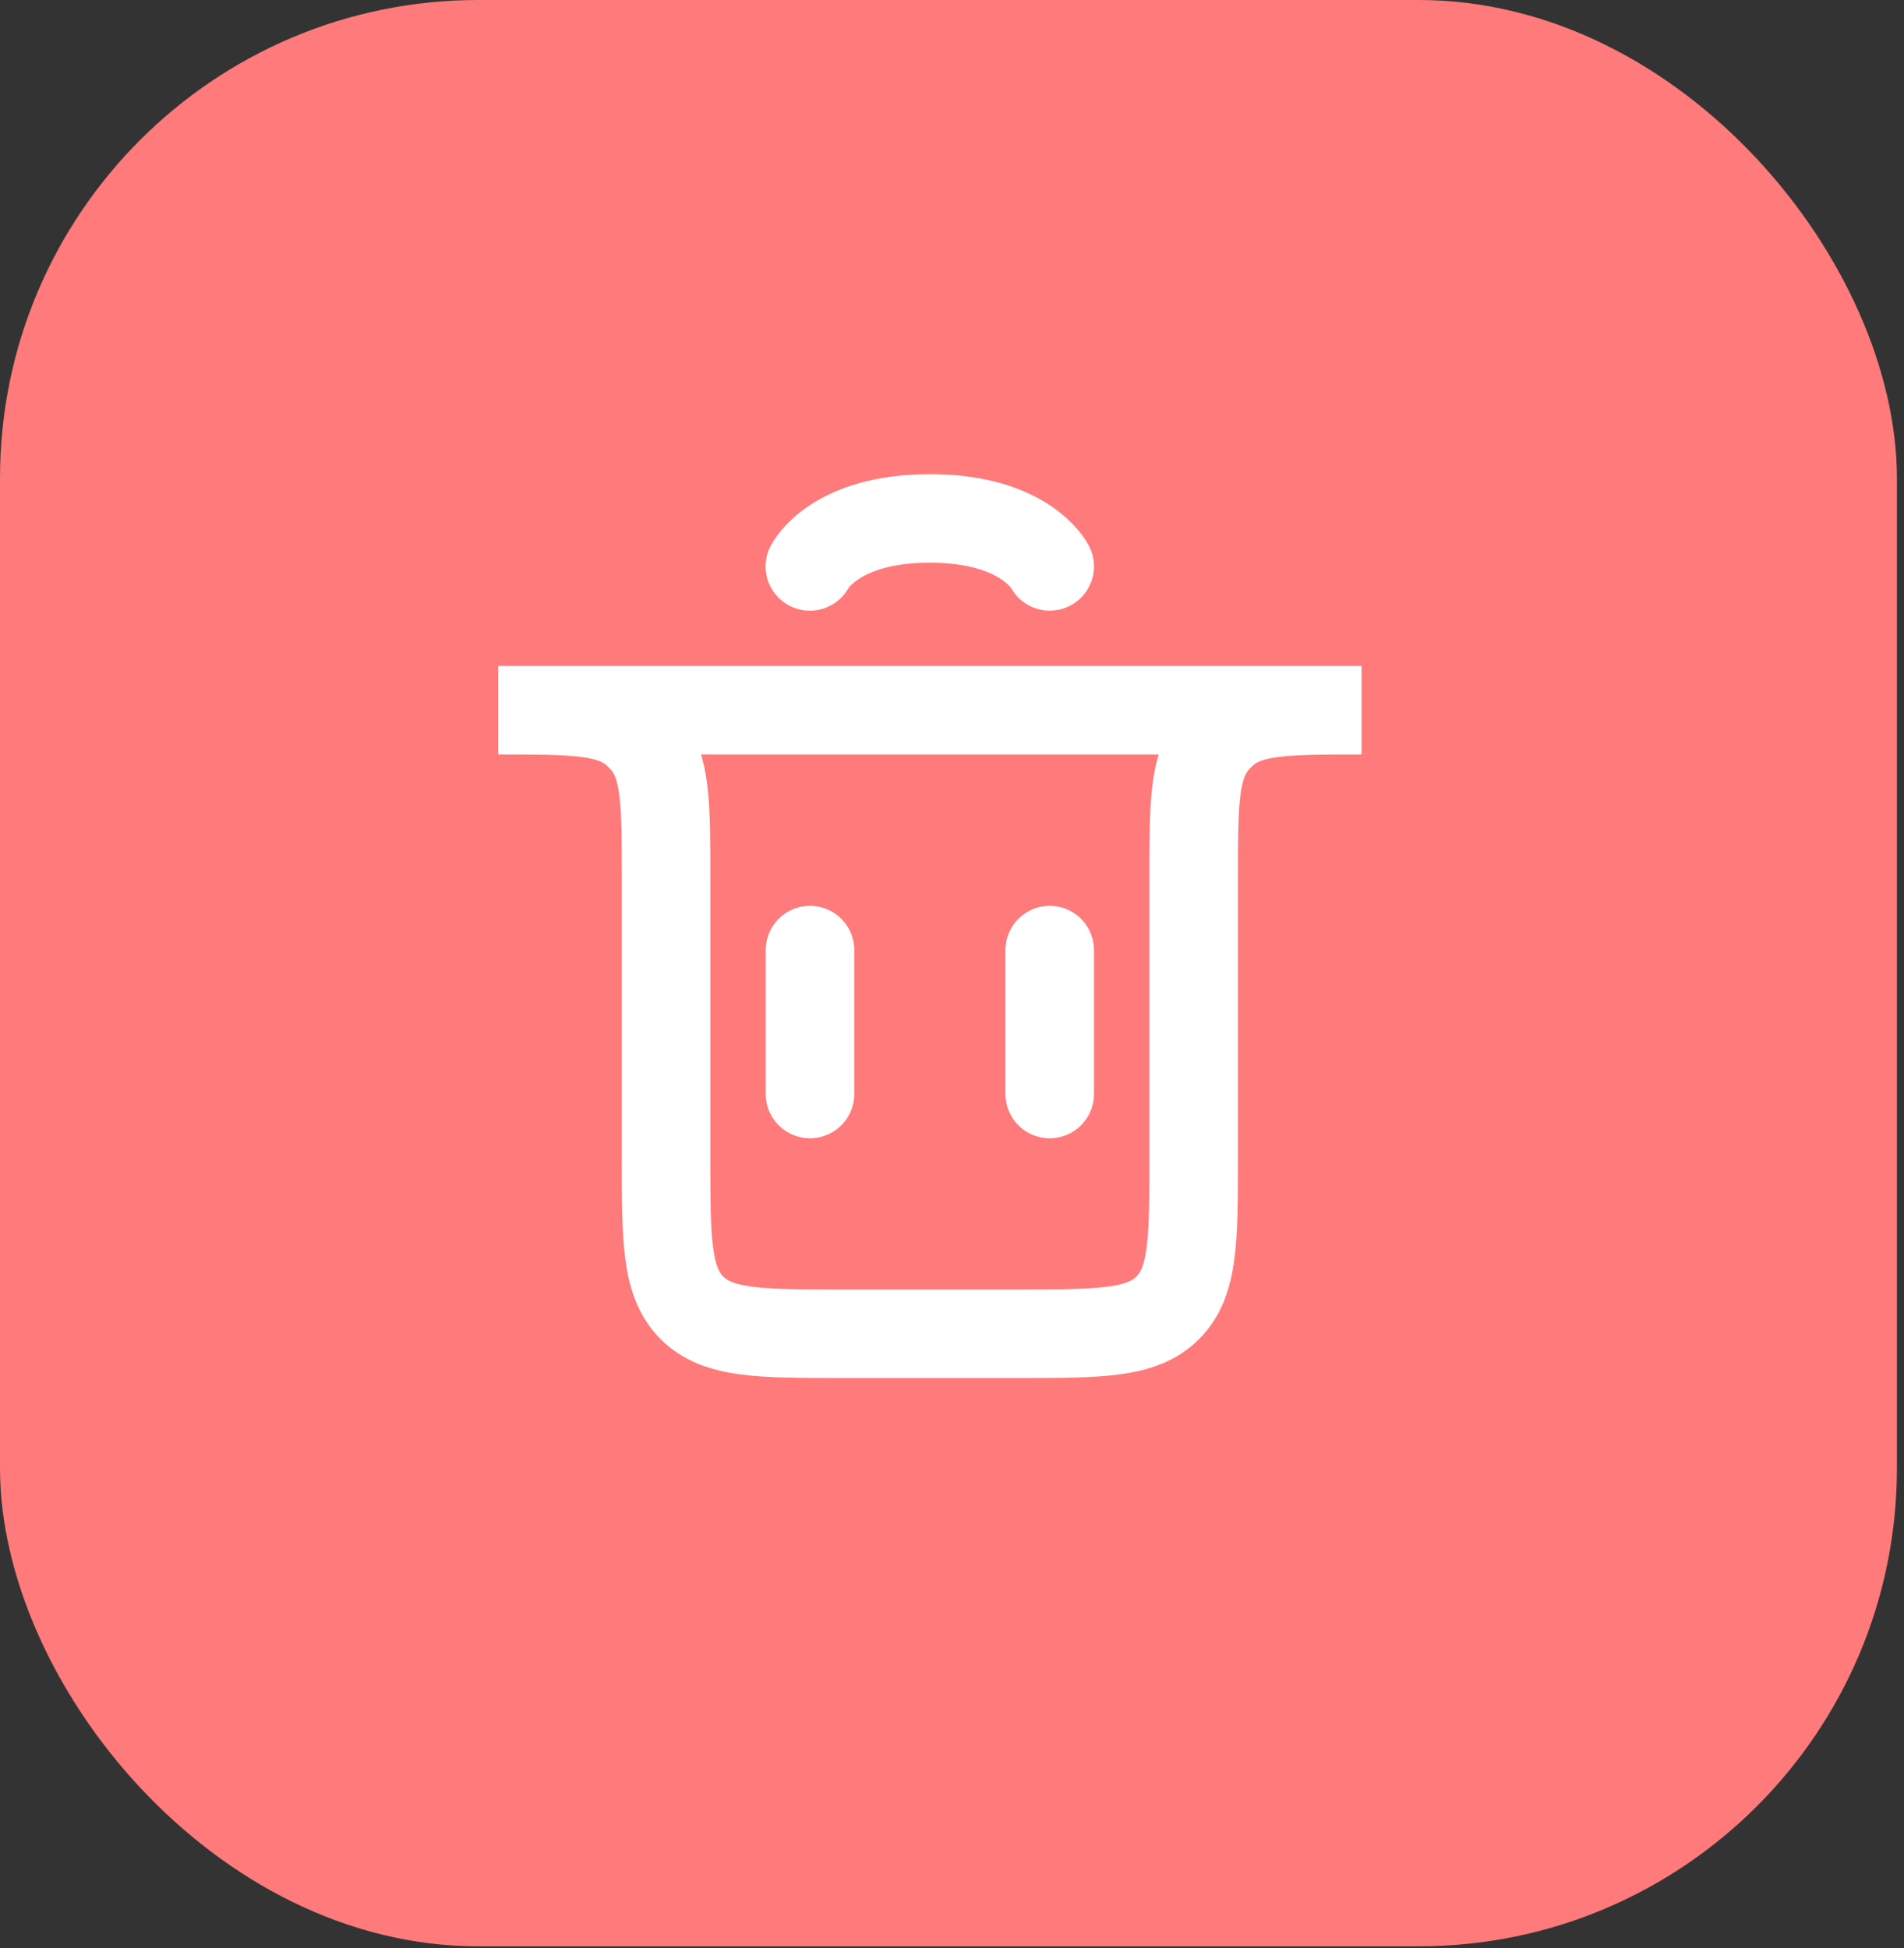 <svg width="43" height="44" viewBox="0 0 43 44" fill="none" xmlns="http://www.w3.org/2000/svg">
<rect x="0" y="0" width="43" height="44" fill="#333333" stroke="none"/>
<rect width="42.84" height="43.96" rx="10.8" fill="#FF7A7A"/>
<path d="M18.293 24.709L18.293 21.459" stroke="white" stroke-width="2" stroke-linecap="round"/>
<path d="M23.707 24.709L23.707 21.459" stroke="white" stroke-width="2" stroke-linecap="round"/>
<path d="M11.25 16.041H30.75V16.041C29.066 16.041 28.224 16.041 27.664 16.516C27.581 16.587 27.504 16.664 27.433 16.747C26.958 17.307 26.958 18.149 26.958 19.833V26.124C26.958 28.01 26.958 28.953 26.372 29.539C25.787 30.124 24.844 30.124 22.958 30.124H19.042C17.156 30.124 16.213 30.124 15.627 29.539C15.042 28.953 15.042 28.01 15.042 26.124V19.833C15.042 18.149 15.042 17.307 14.567 16.747C14.496 16.664 14.419 16.587 14.336 16.516C13.776 16.041 12.934 16.041 11.25 16.041V16.041Z" stroke="white" stroke-width="2" stroke-linecap="round"/>
<path d="M18.29 12.793C18.29 12.793 18.832 11.709 20.999 11.709C23.165 11.709 23.707 12.792 23.707 12.792" stroke="white" stroke-width="2" stroke-linecap="round"/>
</svg>
